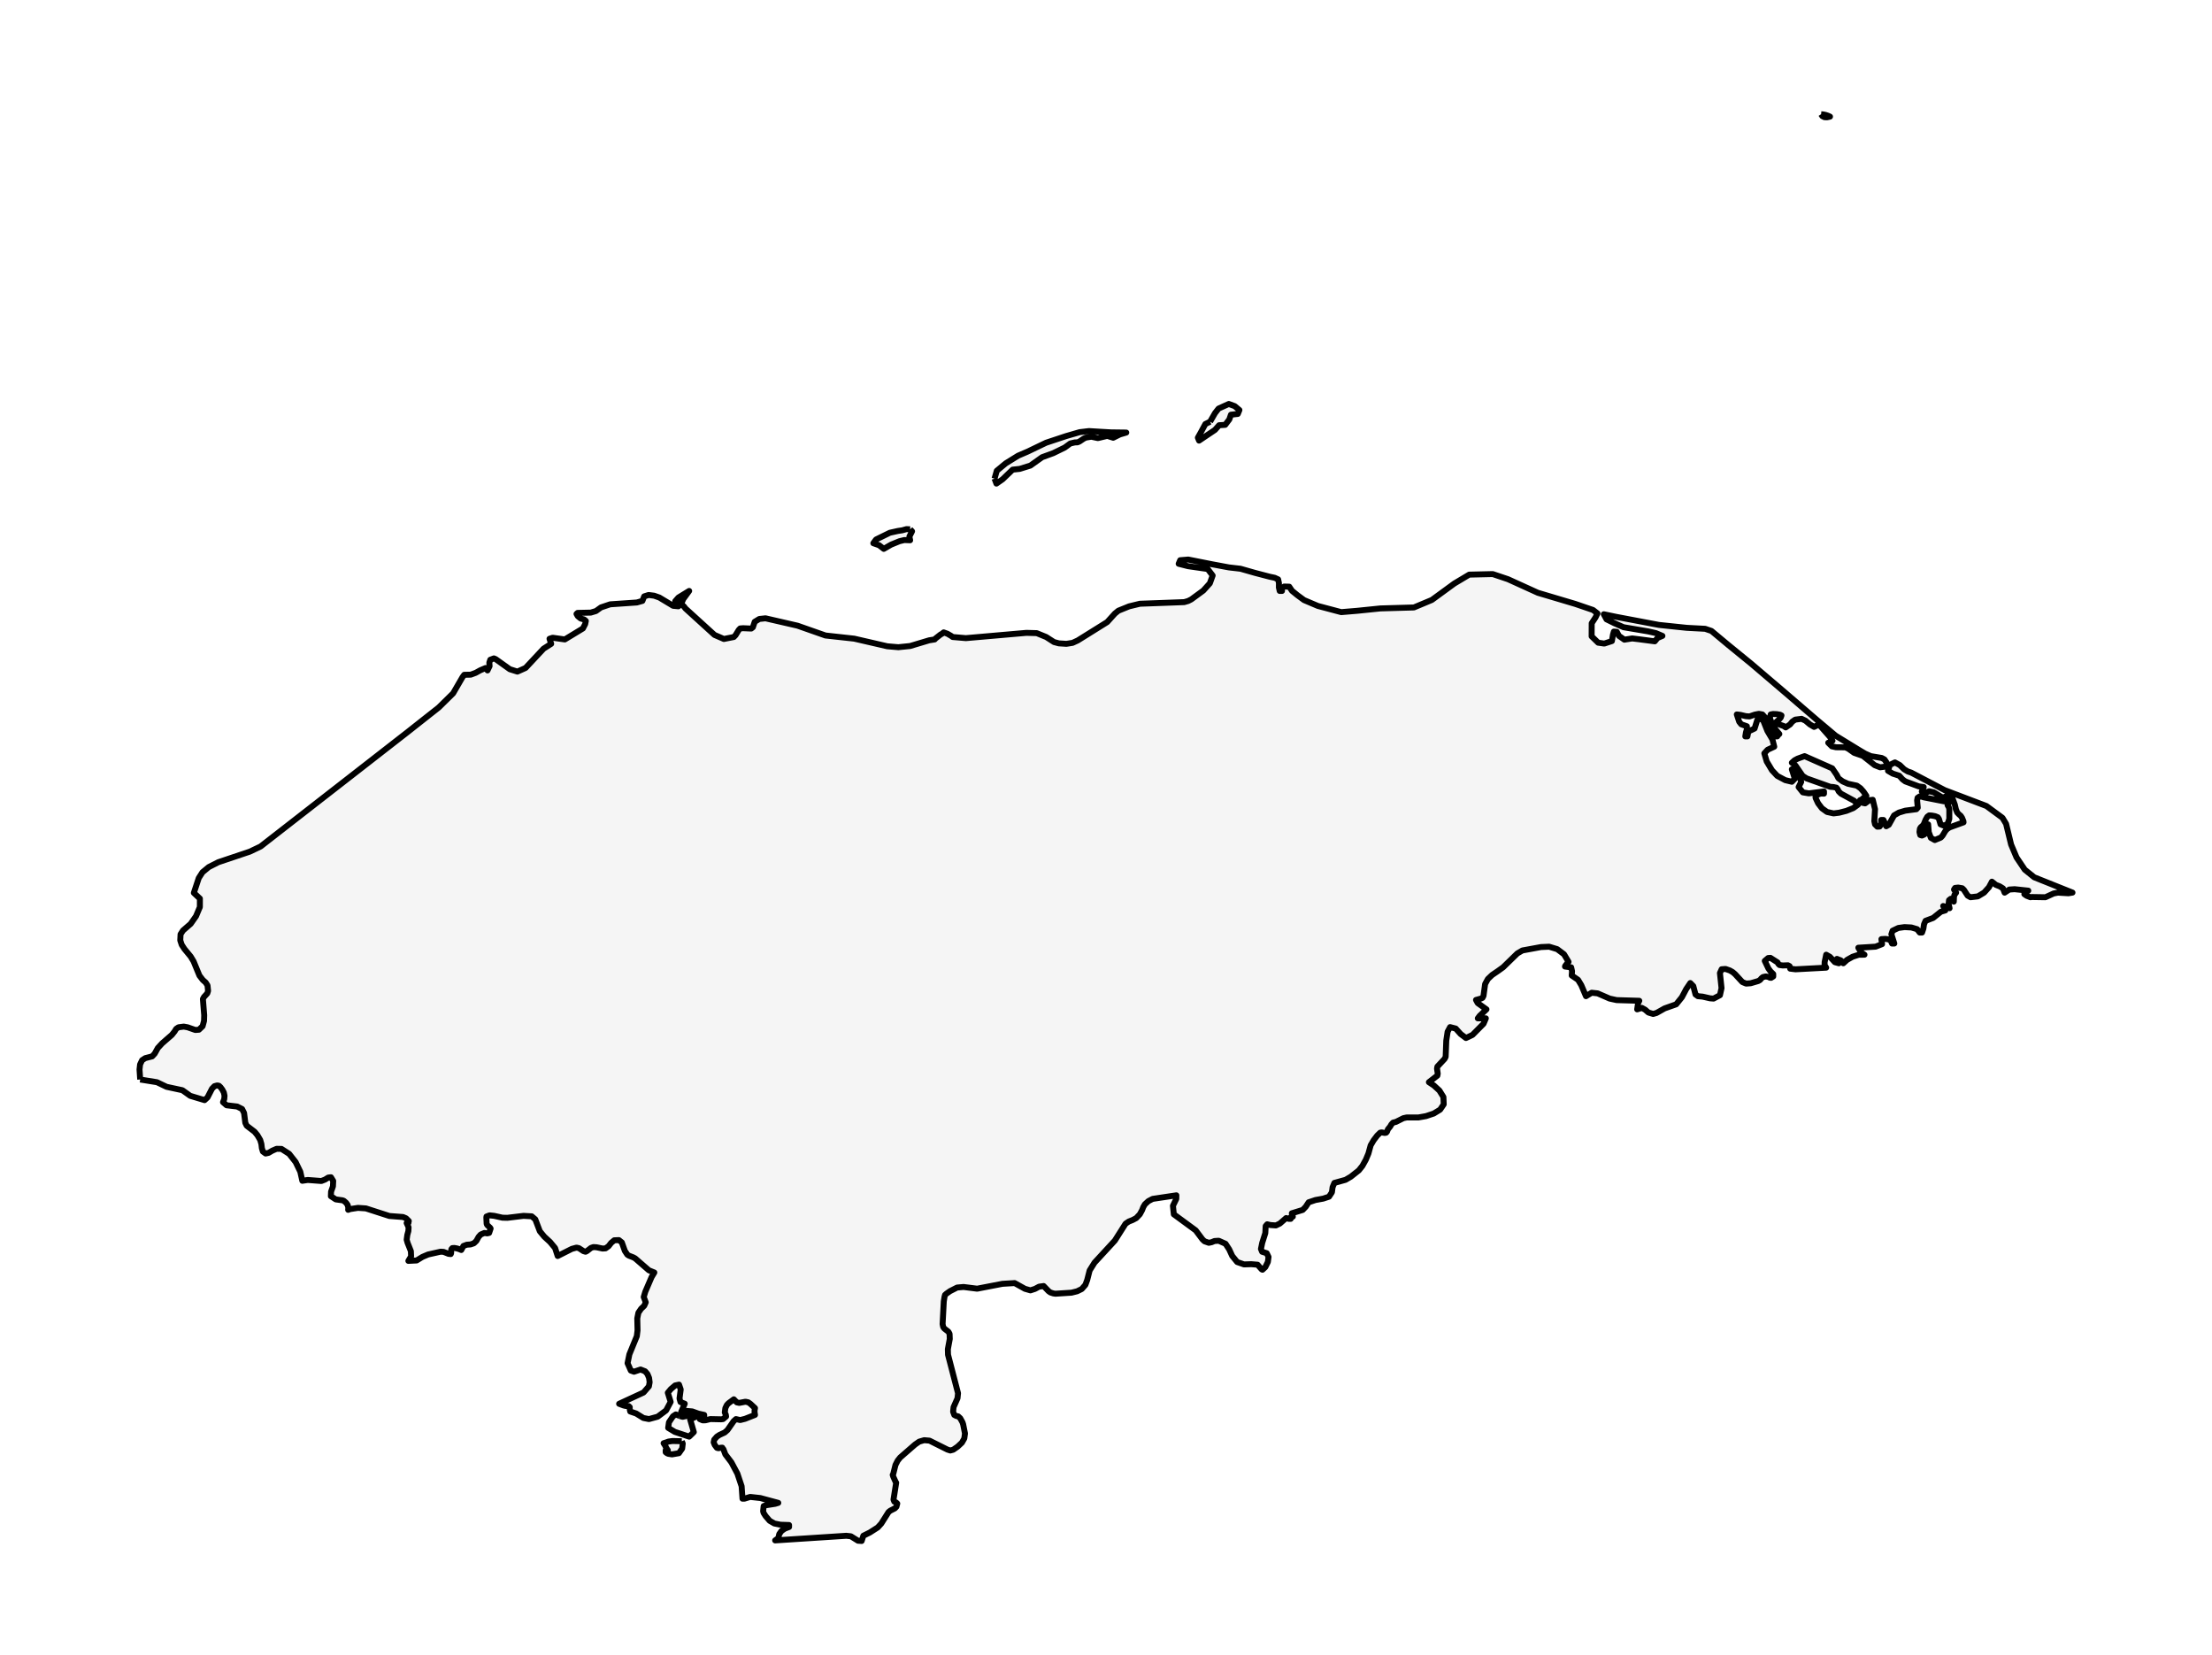 <?xml version="1.0" encoding="utf-8" standalone="no"?>
<!DOCTYPE svg PUBLIC "-//W3C//DTD SVG 1.1//EN"
  "http://www.w3.org/Graphics/SVG/1.1/DTD/svg11.dtd">
<svg xmlns:xlink="http://www.w3.org/1999/xlink" width="371.52pt" height="277.929pt" viewBox="0 0 371.52 277.929" xmlns="http://www.w3.org/2000/svg" version="1.1">
 <defs>
  <style type="text/css">*{stroke-linejoin: round; stroke-linecap: butt}</style>
 </defs>
 <g id="figure_1">
  <g id="patch_1">
   <path d="M 0 277.929 
L 371.52 277.929 
L 371.52 -0 
L 0 -0 
z
" style="fill: #ffffff"/>
  </g>
  <g id="axes_1">
   <g id="PatchCollection_1">
    <path d="M 23.546 181.264 
L 23.433 179.586 
L 23.527 178.731 
L 23.865 178.027 
L 24.398 177.676 
L 25.555 177.379 
L 25.984 176.92 
L 26.502 175.981 
L 27.228 175.191 
L 28.859 173.774 
L 29.331 173.184 
L 29.584 172.763 
L 29.978 172.495 
L 30.865 172.379 
L 31.505 172.495 
L 32.813 172.95 
L 33.414 172.902 
L 34.026 172.315 
L 34.269 171.421 
L 34.296 170.463 
L 34.078 167.744 
L 34.263 167.405 
L 34.816 166.801 
L 34.948 166.379 
L 34.854 165.46 
L 34.765 165.322 
L 34.541 164.974 
L 34.064 164.552 
L 33.498 163.814 
L 32.515 161.428 
L 32.025 160.614 
L 30.976 159.341 
L 30.522 158.645 
L 30.274 157.893 
L 30.326 156.878 
L 30.733 156.246 
L 32.025 155.124 
L 32.525 154.409 
L 32.926 153.836 
L 33.57 152.304 
L 33.573 150.881 
L 32.558 149.928 
L 33.382 147.438 
L 34.005 146.465 
L 34.727 145.869 
L 35.061 145.593 
L 36.66 144.78 
L 41.949 143.002 
L 43.764 142.139 
L 50.348 137.017 
L 54.833 133.527 
L 59.349 130.014 
L 63.871 126.493 
L 68.421 122.952 
L 70.118 121.611 
L 73.683 118.802 
L 76.101 116.421 
L 77.677 113.703 
L 77.97 113.307 
L 79.069 113.285 
L 79.896 112.975 
L 80.662 112.551 
L 81.559 112.169 
L 81.881 112.571 
L 82.228 111.851 
L 82.185 111.266 
L 82.348 110.78 
L 82.957 110.552 
L 83.262 110.684 
L 85.623 112.37 
L 86.898 112.772 
L 88.272 112.159 
L 91.292 108.927 
L 92.574 108.108 
L 92.296 107.258 
L 92.818 107.086 
L 94.867 107.37 
L 97.906 105.525 
L 98.283 104.794 
L 98.393 104.262 
L 98.101 104.016 
L 97.52 103.849 
L 97.046 103.467 
L 96.829 103.085 
L 97.016 102.914 
L 99.216 102.865 
L 100.091 102.602 
L 100.945 101.991 
L 102.482 101.473 
L 106.96 101.166 
L 107.896 100.9 
L 108.197 100.138 
L 108.613 100.008 
L 108.935 99.905 
L 109.863 100.024 
L 110.74 100.333 
L 113.055 101.724 
L 113.941 101.807 
L 113.941 101.469 
L 113.406 100.953 
L 113.945 100.336 
L 115.75 99.227 
L 114.754 100.597 
L 114.396 101.434 
L 114.848 101.807 
L 115.134 102.18 
L 120.004 106.612 
L 121.578 107.293 
L 123.248 106.963 
L 123.539 106.66 
L 124.071 105.786 
L 124.317 105.525 
L 124.821 105.485 
L 126.173 105.545 
L 126.451 105.325 
L 126.758 104.407 
L 127.538 103.931 
L 128.574 103.823 
L 133.955 105.062 
L 138.645 106.709 
L 143.475 107.24 
L 149.021 108.518 
L 150.878 108.676 
L 152.863 108.474 
L 156.059 107.517 
L 156.983 107.37 
L 157.127 107.209 
L 157.996 106.529 
L 158.195 106.432 
L 158.492 106.186 
L 159.128 106.414 
L 159.753 106.777 
L 160.007 106.963 
L 162.22 107.152 
L 172.39 106.265 
L 174.122 106.313 
L 175.718 106.963 
L 175.826 107.034 
L 177.034 107.811 
L 177.848 108.029 
L 179.113 108.108 
L 180.143 107.943 
L 181.012 107.543 
L 185.962 104.455 
L 187.251 103.028 
L 187.842 102.545 
L 189.641 101.816 
L 191.453 101.377 
L 198.898 101.104 
L 199.553 100.915 
L 200.081 100.647 
L 202.107 99.163 
L 203.205 97.942 
L 203.673 96.637 
L 202.84 95.544 
L 199.543 95.069 
L 197.966 94.667 
L 198.218 94.068 
L 199.577 93.956 
L 203.602 94.753 
L 206.391 95.274 
L 208.346 95.5 
L 210.801 96.199 
L 213.248 96.839 
L 214.089 97.015 
L 214.67 97.283 
L 214.806 97.902 
L 214.797 98.636 
L 214.933 99.227 
L 215.321 99.227 
L 215.293 98.864 
L 215.399 98.693 
L 215.556 98.601 
L 215.677 98.489 
L 216.536 98.51 
L 216.999 99.202 
L 217.924 99.952 
L 219.023 100.76 
L 221.336 101.743 
L 225.267 102.785 
L 227.985 102.558 
L 231.861 102.162 
L 237.472 102.001 
L 240.487 100.74 
L 244.267 97.981 
L 246.767 96.487 
L 250.717 96.396 
L 253.278 97.256 
L 258.294 99.536 
L 264.59 101.41 
L 267.561 102.426 
L 268.304 102.997 
L 267.981 103.667 
L 267.337 104.655 
L 267.332 105.504 
L 267.325 106.849 
L 268.42 107.916 
L 269.449 108.063 
L 270.729 107.645 
L 270.913 106.549 
L 271.058 106.054 
L 271.554 106.093 
L 271.906 106.767 
L 272.824 107.408 
L 274.139 107.203 
L 275.379 107.352 
L 277.931 107.686 
L 278.396 107.123 
L 279.214 106.774 
L 278.117 106.308 
L 276.806 106.017 
L 272.695 105.321 
L 271.137 104.64 
L 269.826 103.996 
L 269.369 103.144 
L 271.462 103.58 
L 278.622 104.931 
L 283.302 105.421 
L 286.389 105.584 
L 287.452 105.945 
L 290.277 108.301 
L 294.096 111.413 
L 299.761 116.241 
L 305.249 120.956 
L 308.31 123.531 
L 312.301 125.975 
L 313.263 126.544 
L 314.211 126.966 
L 316.044 127.273 
L 316.506 127.517 
L 316.862 128.044 
L 316.894 128.465 
L 316.552 128.742 
L 315.777 128.841 
L 314.866 128.485 
L 312.89 126.922 
L 311.42 126.412 
L 310.432 125.712 
L 309.945 125.49 
L 308.364 125.474 
L 307.675 125.323 
L 307.064 124.721 
L 307.308 124.629 
L 307.529 124.466 
L 307.777 124.383 
L 307.325 123.711 
L 305.613 121.772 
L 305.257 121.772 
L 304.687 122.055 
L 303.987 121.64 
L 303.256 121.021 
L 302.589 120.702 
L 301.52 120.836 
L 301.031 121.172 
L 300.654 121.64 
L 299.92 122.141 
L 299.59 121.917 
L 298.144 121.403 
L 298.81 120.812 
L 299.092 120.483 
L 299.212 120.131 
L 298.962 120.006 
L 298.403 119.914 
L 297.788 119.89 
L 297.401 119.967 
L 297.254 120.549 
L 297.589 121.475 
L 298.195 122.468 
L 298.852 123.248 
L 298.723 123.366 
L 298.666 123.403 
L 298.615 123.465 
L 298.5 123.649 
L 298.144 123.649 
L 296.585 120.61 
L 296.008 119.967 
L 295.415 119.863 
L 294.73 119.995 
L 293.842 120.298 
L 293.223 120.254 
L 292.329 120.039 
L 291.71 119.967 
L 292.113 121.192 
L 292.448 121.611 
L 293.401 121.95 
L 293.414 122.398 
L 293.242 123.004 
L 293.134 123.649 
L 293.49 123.649 
L 293.651 122.824 
L 294.694 122.332 
L 295.165 120.836 
L 295.656 120.676 
L 296.142 120.97 
L 296.847 122.736 
L 297.691 124.163 
L 297.998 125.38 
L 296.881 125.894 
L 296.33 126.496 
L 296.729 127.859 
L 297.615 129.337 
L 298.5 130.282 
L 299.844 130.998 
L 300.955 131.265 
L 301.45 130.76 
L 300.955 129.177 
L 301.654 129.73 
L 302.273 130.462 
L 302.519 131.296 
L 302.09 132.157 
L 302.803 133.049 
L 303.807 133.216 
L 306.352 132.895 
L 306.352 133.262 
L 305.85 133.242 
L 305.511 133.341 
L 304.935 133.631 
L 304.935 133.967 
L 305.367 134.885 
L 306.007 135.726 
L 306.861 136.338 
L 307.955 136.58 
L 308.902 136.464 
L 310.114 136.154 
L 311.28 135.684 
L 312.074 135.106 
L 311.415 134.463 
L 309.201 133.262 
L 308.826 132.893 
L 308.652 132.535 
L 308.44 132.263 
L 307.955 132.157 
L 307.395 132.115 
L 303.415 130.699 
L 302.767 130.282 
L 301.559 128.529 
L 300.955 128.07 
L 301.417 127.659 
L 301.927 127.387 
L 303.091 126.966 
L 307.738 129.017 
L 308.489 130.113 
L 308.783 130.686 
L 309.5 131.213 
L 310.381 131.604 
L 311.865 131.92 
L 312.481 132.355 
L 313.013 132.959 
L 313.467 133.631 
L 313.119 133.866 
L 312.697 134.243 
L 312.399 134.369 
L 312.399 134.705 
L 313.255 134.896 
L 313.98 134.366 
L 314.541 134.296 
L 314.923 135.877 
L 314.806 137.885 
L 314.923 138.42 
L 315.306 138.809 
L 315.701 138.785 
L 315.965 138.398 
L 315.955 137.687 
L 316.345 137.687 
L 316.807 138.737 
L 317.243 138.486 
L 318.121 136.914 
L 318.93 136.444 
L 320.009 136.121 
L 321.872 135.877 
L 322.101 135.623 
L 321.993 134.397 
L 322.067 133.967 
L 322.414 133.736 
L 322.745 133.762 
L 323.137 133.888 
L 326.513 134.551 
L 327.399 134.369 
L 327.399 134.705 
L 327.09 135.027 
L 327.123 135.245 
L 327.295 135.482 
L 327.399 135.877 
L 327.399 137.502 
L 327.128 138.315 
L 326.526 138.653 
L 325.928 138.42 
L 325.655 137.502 
L 325.464 137.228 
L 325.013 137.046 
L 324.472 136.945 
L 324.021 136.914 
L 323.709 137.136 
L 323.427 137.625 
L 323.099 138.42 
L 322.864 138.701 
L 322.635 138.875 
L 322.461 139.141 
L 322.389 139.712 
L 322.514 140.208 
L 322.809 140.298 
L 323.163 140.142 
L 323.455 139.896 
L 323.19 139.439 
L 323.137 139.088 
L 323.241 138.77 
L 323.455 138.42 
L 323.843 138.42 
L 323.951 139.745 
L 324.307 140.693 
L 324.962 141.056 
L 325.979 140.634 
L 326.259 140.324 
L 326.734 139.534 
L 327.043 139.191 
L 327.454 138.928 
L 329.787 138.082 
L 329.768 137.893 
L 329.533 137.318 
L 329.315 136.984 
L 329.018 136.738 
L 328.719 136.424 
L 328.501 135.877 
L 328.325 135.113 
L 327.944 134.081 
L 327.297 133.47 
L 326.331 133.967 
L 324.784 133.036 
L 324.014 132.864 
L 323.099 133.262 
L 322.779 132.895 
L 322.895 132.693 
L 323.099 132.157 
L 322.26 132.043 
L 320.007 131.208 
L 319.545 130.866 
L 318.998 130.255 
L 317.911 129.904 
L 317.103 129.43 
L 317.413 128.439 
L 318.267 128.02 
L 319.079 128.465 
L 319.812 129.175 
L 320.435 129.544 
L 320.994 129.73 
L 326.621 132.675 
L 333.63 135.337 
L 336.323 137.318 
L 336.936 138.335 
L 337.775 141.802 
L 338.691 143.972 
L 340.074 146.028 
L 341.662 147.308 
L 348.087 149.878 
L 347.399 149.992 
L 345.642 149.888 
L 344.916 150.027 
L 343.541 150.661 
L 341.234 150.623 
L 341.019 150.661 
L 340.385 150.411 
L 340.003 150.142 
L 340.043 149.858 
L 340.664 149.552 
L 338.368 149.308 
L 337.473 149.368 
L 336.686 149.888 
L 336.415 149.173 
L 335.872 148.834 
L 335.203 148.569 
L 334.553 148.045 
L 334.054 148.981 
L 333.242 149.881 
L 332.187 150.516 
L 330.965 150.661 
L 330.486 150.396 
L 329.852 149.417 
L 329.576 149.151 
L 328.891 149.034 
L 328.366 149.094 
L 328.19 149.366 
L 328.541 149.888 
L 328.267 150.247 
L 328.182 150.579 
L 328.151 151.397 
L 327.64 150.92 
L 327.349 151.152 
L 327.282 151.779 
L 327.441 152.503 
L 327.147 152.36 
L 326.373 152.134 
L 326.489 152.298 
L 326.629 152.68 
L 326.731 152.87 
L 325.982 153.094 
L 324.684 154.136 
L 323.409 154.617 
L 323.153 155.202 
L 323.043 155.928 
L 322.818 156.588 
L 322.43 156.588 
L 321.988 156.02 
L 321.029 155.734 
L 319.873 155.673 
L 318.841 155.817 
L 317.87 156.282 
L 317.668 156.882 
L 318.162 158.431 
L 317.775 158.431 
L 317.579 157.971 
L 317.193 157.727 
L 316.656 157.652 
L 315.998 157.694 
L 316.104 158.532 
L 315.022 158.957 
L 312.118 159.136 
L 312.489 159.767 
L 312.746 160.031 
L 313.151 160.307 
L 312.191 160.315 
L 311.157 160.65 
L 310.23 161.17 
L 309.596 161.746 
L 309.295 161.36 
L 309.113 161.226 
L 308.908 161.167 
L 308.53 161.011 
L 308.787 161.517 
L 308.852 161.746 
L 308.186 161.566 
L 307.347 160.663 
L 306.719 160.307 
L 306.462 161.543 
L 306.451 162.04 
L 306.719 162.484 
L 301.57 162.76 
L 300.675 162.651 
L 300.575 162.234 
L 300.308 162.086 
L 299.429 162.116 
L 298.881 162.042 
L 298.685 161.851 
L 298.55 161.601 
L 297.358 160.838 
L 296.977 160.866 
L 296.406 161.346 
L 297.011 162.614 
L 297.371 163.109 
L 297.827 163.555 
L 297.827 163.959 
L 297.471 164.188 
L 297.25 164.163 
L 297.005 164.035 
L 296.568 163.959 
L 296.093 164.062 
L 295.826 164.287 
L 295.616 164.546 
L 295.308 164.728 
L 294.038 165.1 
L 293.272 165.16 
L 292.641 164.898 
L 291.408 163.563 
L 291.007 163.222 
L 290.538 162.954 
L 289.818 162.701 
L 289.162 162.749 
L 288.874 163.389 
L 289.143 165.921 
L 288.877 167.109 
L 287.808 167.677 
L 287.231 167.635 
L 285.966 167.348 
L 285.173 167.274 
L 284.775 166.988 
L 284.402 165.585 
L 283.895 165.065 
L 283.207 166.084 
L 282.485 167.447 
L 281.525 168.638 
L 279.583 169.325 
L 278.235 170.084 
L 277.657 170.254 
L 276.859 170.014 
L 276.314 169.544 
L 275.764 169.239 
L 274.974 169.484 
L 275.13 168.427 
L 275.328 168.045 
L 271.525 167.931 
L 270.351 167.677 
L 268.334 166.801 
L 267.337 166.692 
L 266.375 167.274 
L 265.589 165.426 
L 265.045 164.524 
L 263.981 163.797 
L 264.033 163.079 
L 263.889 162.428 
L 262.853 162.297 
L 262.881 162.191 
L 263.289 161.662 
L 263.45 161.51 
L 262.685 160.233 
L 261.541 159.374 
L 260.188 158.964 
L 258.817 159.024 
L 255.703 159.594 
L 254.848 160.095 
L 252.461 162.42 
L 251.528 163.089 
L 250.717 163.64 
L 250.611 163.712 
L 249.899 164.387 
L 249.436 165.231 
L 249.163 167.228 
L 248.993 167.55 
L 248.724 167.677 
L 247.906 167.902 
L 248.187 168.427 
L 249.662 169.484 
L 248.515 170.578 
L 248.206 170.993 
L 249.557 170.992 
L 249.482 171.168 
L 249.171 171.901 
L 247.316 173.774 
L 246.215 174.298 
L 245.331 173.633 
L 244.5 172.71 
L 243.551 172.466 
L 243.138 173.234 
L 242.912 174.732 
L 242.807 177.46 
L 242.621 177.81 
L 241.418 179.098 
L 241.356 179.441 
L 241.477 180.265 
L 241.418 180.607 
L 239.994 181.713 
L 240.832 182.269 
L 241.762 183.124 
L 242.431 184.201 
L 242.484 185.431 
L 241.879 186.322 
L 240.808 186.976 
L 239.506 187.411 
L 238.216 187.641 
L 236.245 187.641 
L 235.704 187.758 
L 234.466 188.379 
L 233.977 188.504 
L 233.692 188.805 
L 233.481 189.169 
L 233.112 189.618 
L 232.964 190.013 
L 232.817 190.189 
L 232.599 190.236 
L 232.041 190.147 
L 231.815 190.189 
L 231.313 190.676 
L 230.714 191.466 
L 230.213 192.313 
L 229.835 193.693 
L 229.406 194.72 
L 228.831 195.761 
L 228.228 196.519 
L 226.88 197.587 
L 225.992 198.107 
L 224.118 198.626 
L 223.818 199.341 
L 223.702 200.202 
L 223.217 200.941 
L 222.244 201.264 
L 221.384 201.42 
L 220.938 201.501 
L 219.797 201.882 
L 219.305 202.634 
L 218.797 203.162 
L 216.971 203.726 
L 217.141 204.293 
L 216.982 204.346 
L 216.839 204.343 
L 216.758 204.406 
L 216.783 204.66 
L 216.461 204.66 
L 216.017 204.526 
L 214.959 205.451 
L 214.296 205.766 
L 213.371 205.702 
L 212.832 205.576 
L 212.579 205.872 
L 212.517 207.054 
L 212.001 208.677 
L 211.785 209.718 
L 211.981 210.188 
L 212.762 210.433 
L 213.058 211.059 
L 212.947 211.895 
L 212.517 212.766 
L 212.157 213.098 
L 212.044 213.203 
L 212.01 213.189 
L 211.912 213.15 
L 211.219 212.362 
L 210.159 212.273 
L 208.942 212.312 
L 207.789 211.909 
L 206.959 210.889 
L 206.45 209.782 
L 205.839 208.846 
L 204.695 208.337 
L 203.985 208.382 
L 203.511 208.58 
L 203.032 208.683 
L 202.308 208.432 
L 201.958 208.103 
L 200.83 206.597 
L 197.151 203.9 
L 197.003 202.469 
L 197.565 201.309 
L 197.579 200.711 
L 193.593 201.309 
L 192.877 201.684 
L 192.293 202.219 
L 192.021 202.687 
L 191.816 203.207 
L 191.442 203.894 
L 190.834 204.537 
L 190.204 204.869 
L 189.59 205.109 
L 189.044 205.476 
L 187.246 208.309 
L 183.833 212.015 
L 183.01 213.331 
L 182.601 214.931 
L 182.299 215.745 
L 181.694 216.438 
L 180.916 216.821 
L 179.96 217.059 
L 177.272 217.233 
L 176.908 217.18 
L 176.416 217.02 
L 176.106 216.796 
L 175.285 215.942 
L 174.524 216.05 
L 173.824 216.424 
L 173.067 216.668 
L 172.144 216.405 
L 170.419 215.446 
L 168.363 215.569 
L 164.116 216.388 
L 161.844 216.101 
L 160.754 216.195 
L 159.572 216.796 
L 158.972 217.216 
L 158.724 217.436 
L 158.636 217.766 
L 158.515 218.517 
L 158.466 219.453 
L 158.315 222.33 
L 158.415 222.819 
L 158.62 223.098 
L 158.832 223.261 
L 159.287 223.61 
L 159.486 223.959 
L 159.521 224.822 
L 159.198 226.55 
L 159.225 227.469 
L 160.907 233.943 
L 160.821 234.784 
L 160.159 236.275 
L 160.078 237.046 
L 160.277 237.585 
L 160.587 237.749 
L 160.942 237.834 
L 161.279 238.141 
L 161.656 238.828 
L 161.766 239.156 
L 162.075 240.701 
L 161.962 241.531 
L 161.559 242.241 
L 160.845 242.909 
L 160.468 243.17 
L 160.097 243.426 
L 159.605 243.557 
L 159.117 243.401 
L 156.119 241.903 
L 155.223 241.827 
L 154.386 242.071 
L 153.697 242.55 
L 151.194 244.729 
L 150.774 245.259 
L 150.402 245.982 
L 150.026 247.502 
L 149.937 247.646 
L 150.034 247.96 
L 150.427 248.827 
L 150.521 248.963 
L 150.071 251.802 
L 150.203 252.142 
L 150.497 252.273 
L 150.701 252.468 
L 150.561 252.997 
L 150.297 253.274 
L 149.53 253.662 
L 149.234 253.898 
L 148.015 255.831 
L 147.423 256.479 
L 146.091 257.331 
L 145.005 257.871 
L 144.722 258.751 
L 144.107 258.709 
L 142.909 257.963 
L 142.138 257.879 
L 130.191 258.655 
L 130.212 258.639 
L 130.717 258.281 
L 130.88 257.592 
L 131.257 257.063 
L 131.817 256.676 
L 132.529 256.406 
L 132.529 256.07 
L 131.09 256.022 
L 130.053 255.813 
L 129.267 255.356 
L 128.587 254.566 
L 128.248 254.032 
L 128.172 253.744 
L 128.263 252.888 
L 128.593 252.76 
L 130.189 252.51 
L 130.717 252.352 
L 127.703 251.542 
L 125.997 251.353 
L 125.031 251.649 
L 124.706 251.649 
L 124.562 249.567 
L 123.85 247.437 
L 122.846 245.553 
L 121.828 244.211 
L 121.504 243.348 
L 121.441 243.306 
L 121.311 243.082 
L 121.008 243.102 
L 120.663 243.177 
L 120.404 243.109 
L 120.042 242.621 
L 119.868 242.186 
L 119.959 241.74 
L 120.404 241.231 
L 120.847 240.941 
L 121.72 240.533 
L 122.185 240.124 
L 123.225 238.631 
L 123.609 238.282 
L 124.312 238.444 
L 125.135 238.24 
L 126.807 237.581 
L 126.735 237.126 
L 126.737 236.81 
L 126.807 236.441 
L 126.037 235.723 
L 125.681 235.468 
L 125.205 235.367 
L 124.16 235.565 
L 123.746 235.475 
L 123.251 234.965 
L 122.36 235.624 
L 122.087 235.91 
L 121.828 236.441 
L 121.733 237.166 
L 121.909 237.557 
L 121.949 237.851 
L 121.441 238.282 
L 121.116 238.321 
L 119.309 238.282 
L 118.495 238.484 
L 118.026 238.499 
L 117.528 238.282 
L 117.528 237.913 
L 118.274 237.913 
L 118.274 237.581 
L 117.287 237.366 
L 116.27 236.995 
L 115.356 236.916 
L 114.682 237.581 
L 114.33 237.581 
L 114.426 237.05 
L 115.007 235.703 
L 114.294 235.422 
L 114.129 234.829 
L 114.33 233.307 
L 114.046 232.495 
L 113.398 232.633 
L 112.673 233.248 
L 112.165 233.861 
L 112.641 235.394 
L 111.876 236.826 
L 110.465 237.88 
L 108.996 238.282 
L 108.064 238.101 
L 106.847 237.346 
L 105.851 237.01 
L 105.769 236.641 
L 105.769 236.272 
L 105.584 236.105 
L 105.076 236.079 
L 104.724 235.995 
L 103.986 235.717 
L 108.088 233.821 
L 108.987 232.787 
L 109.11 232.094 
L 109.017 231.376 
L 108.749 230.729 
L 108.348 230.258 
L 107.59 229.959 
L 106.487 230.33 
L 105.95 230.135 
L 105.405 228.902 
L 105.71 227.41 
L 106.959 224.362 
L 107.077 223.379 
L 107.034 221.376 
L 107.223 220.424 
L 107.676 219.761 
L 108.199 219.261 
L 108.456 218.68 
L 108.118 217.786 
L 108.38 216.905 
L 109.431 214.458 
L 109.901 213.673 
L 108.984 213.3 
L 107.509 212.02 
L 106.686 211.305 
L 106.368 211.129 
L 105.64 210.845 
L 105.37 210.679 
L 104.947 210.039 
L 104.44 208.619 
L 103.949 208.228 
L 103.167 208.262 
L 102.643 208.701 
L 102.213 209.253 
L 101.708 209.615 
L 101.206 209.648 
L 100.187 209.433 
L 99.666 209.401 
L 99.261 209.542 
L 98.591 210.064 
L 98.353 210.185 
L 97.996 210.08 
L 97.228 209.576 
L 96.933 209.515 
L 96.819 209.492 
L 96.04 209.704 
L 93.666 210.9 
L 93.232 209.562 
L 92.382 208.538 
L 91.422 207.655 
L 90.667 206.742 
L 89.904 204.738 
L 89.306 204.237 
L 87.933 204.159 
L 85.217 204.487 
L 84.387 204.467 
L 83.127 204.185 
L 83.002 204.156 
L 82.22 204.073 
L 81.709 204.268 
L 81.685 204.449 
L 81.736 205.517 
L 81.843 205.71 
L 82.309 206.144 
L 82.402 206.289 
L 82.153 207.026 
L 81.819 207.104 
L 81.358 207.029 
L 80.735 207.298 
L 80.393 207.68 
L 80.184 208.053 
L 80.009 208.365 
L 79.597 208.763 
L 79.031 208.958 
L 78.4 209.005 
L 77.836 209.214 
L 77.474 209.891 
L 77.14 209.748 
L 76.726 209.623 
L 76.31 209.55 
L 75.971 209.573 
L 75.808 209.765 
L 75.77 210.1 
L 75.77 210.419 
L 75.708 210.575 
L 75.327 210.536 
L 74.497 210.204 
L 73.998 210.177 
L 71.9 210.647 
L 70.951 211.051 
L 69.977 211.649 
L 68.588 211.719 
L 69.047 210.956 
L 69.012 210.092 
L 68.448 208.675 
L 68.303 208.161 
L 68.41 207.365 
L 68.588 206.708 
L 68.626 206.079 
L 68.36 205.49 
L 68.303 205.364 
L 68.517 205.393 
L 68.531 205.395 
L 68.574 205.357 
L 68.604 205.331 
L 68.62 205.2 
L 68.661 205.029 
L 68.195 204.568 
L 67.69 204.354 
L 65.396 204.179 
L 61.45 202.907 
L 60.123 202.818 
L 58.796 203.024 
L 58.477 203.148 
L 58.484 203.051 
L 58.503 202.773 
L 58.386 202.323 
L 58.127 201.96 
L 57.752 201.635 
L 57.51 201.546 
L 56.393 201.395 
L 55.576 200.856 
L 55.605 200.096 
L 55.919 199.207 
L 55.962 198.294 
L 55.589 197.679 
L 55.134 197.726 
L 54.597 198.061 
L 53.977 198.305 
L 51.693 198.132 
L 50.778 198.269 
L 50.436 196.746 
L 49.655 195.132 
L 48.565 193.746 
L 47.275 192.917 
L 46.461 192.9 
L 45.733 193.216 
L 45.115 193.58 
L 44.611 193.693 
L 44.152 193.359 
L 43.982 192.785 
L 43.931 192.344 
L 43.902 192.092 
L 43.705 191.416 
L 43.238 190.62 
L 42.758 190.035 
L 41.436 189.024 
L 41.202 188.541 
L 40.995 186.887 
L 40.662 186.219 
L 39.829 185.799 
L 38.053 185.59 
L 37.459 185.075 
L 37.664 184.544 
L 37.71 183.994 
L 37.597 183.457 
L 37.337 182.962 
L 37.038 182.557 
L 36.783 182.317 
L 36.477 182.258 
L 36.017 182.386 
L 35.604 182.815 
L 34.854 184.273 
L 34.36 184.728 
L 31.955 184.006 
L 30.634 183.063 
L 27.977 182.491 
L 26.361 181.718 
L 24.349 181.394 
L 23.546 181.264 
" clip-path="url(#pad890d1ad9)" style="fill: #f5f5f5; stroke: #000000"/>
    <path d="M 114.508 242.002 
L 114.674 242.393 
L 114.574 243.232 
L 114.03 244.009 
L 112.872 244.211 
L 112.247 244.114 
L 112.029 244.018 
L 111.804 243.842 
L 111.804 243.508 
L 112.165 243.508 
L 111.965 243.223 
L 111.65 242.625 
L 111.452 242.338 
L 112.296 242.054 
L 112.961 241.962 
L 114.508 242.002 
" clip-path="url(#pad890d1ad9)" style="fill: #f5f5f5; stroke: #000000"/>
    <path d="M 114.135 237.75 
L 114.65 237.904 
L 116.056 237.596 
L 116.819 237.581 
L 116.819 237.913 
L 115.916 238.339 
L 116.532 240.467 
L 115.75 241.231 
L 113.341 240.434 
L 112.224 239.757 
L 112.355 238.82 
L 113.033 237.812 
L 113.504 237.502 
L 114.135 237.75 
" clip-path="url(#pad890d1ad9)" style="fill: #f5f5f5; stroke: #000000"/>
    <path d="M 152.863 88.876 
L 153.185 89.215 
L 152.736 90.102 
L 152.863 90.717 
L 151.882 90.682 
L 151.068 90.879 
L 149.663 91.455 
L 148.437 92.162 
L 147.644 91.547 
L 146.682 91.214 
L 147.134 90.593 
L 149.451 89.457 
L 150.799 89.157 
L 151.551 89.043 
L 152.249 88.846 
L 152.863 88.876 
" clip-path="url(#pad890d1ad9)" style="fill: #f5f5f5; stroke: #000000"/>
    <path d="M 167.04 80.362 
L 167.415 79.052 
L 168.92 77.803 
L 170.991 76.521 
L 172.589 75.834 
L 175.694 74.343 
L 179.076 73.221 
L 181.333 72.567 
L 182.899 72.381 
L 184.967 72.506 
L 186.595 72.6 
L 189.165 72.633 
L 188.099 72.944 
L 186.971 73.503 
L 185.969 73.191 
L 184.402 73.564 
L 183.3 73.332 
L 182.374 73.482 
L 182.02 73.653 
L 181.304 74.132 
L 180.982 74.272 
L 180.518 74.29 
L 179.766 74.467 
L 178.826 75.152 
L 176.914 76.087 
L 175.033 76.773 
L 173.057 78.178 
L 171.273 78.733 
L 170.081 78.86 
L 169.266 79.64 
L 168.388 80.484 
L 167.354 81.202 
L 167.04 80.362 
" clip-path="url(#pad890d1ad9)" style="fill: #f5f5f5; stroke: #000000"/>
    <path d="M 203.242 70.808 
L 204.07 69.367 
L 204.665 68.606 
L 206.384 67.83 
L 207.374 68.193 
L 208.165 68.851 
L 207.898 69.506 
L 206.743 69.635 
L 206.476 70.421 
L 205.781 71.338 
L 204.758 71.401 
L 204.063 72.187 
L 201.388 73.984 
L 201.191 73.492 
L 201.72 72.543 
L 202.449 71.2 
L 203.242 70.808 
" clip-path="url(#pad890d1ad9)" style="fill: #f5f5f5; stroke: #000000"/>
    <path d="M 305.863 19.179 
L 306.257 19.22 
L 306.645 19.304 
L 307.02 19.427 
L 307.363 19.585 
L 306.863 19.695 
L 306.427 19.677 
L 306.085 19.508 
L 305.863 19.179 
" clip-path="url(#pad890d1ad9)" style="fill: #f5f5f5; stroke: #000000"/>
   </g>
  </g>
 </g>
 <defs>
  <clipPath id="pad890d1ad9">
   <rect x="7.2" y="7.2" width="357.12" height="263.529"/>
  </clipPath>
 </defs>
</svg>
